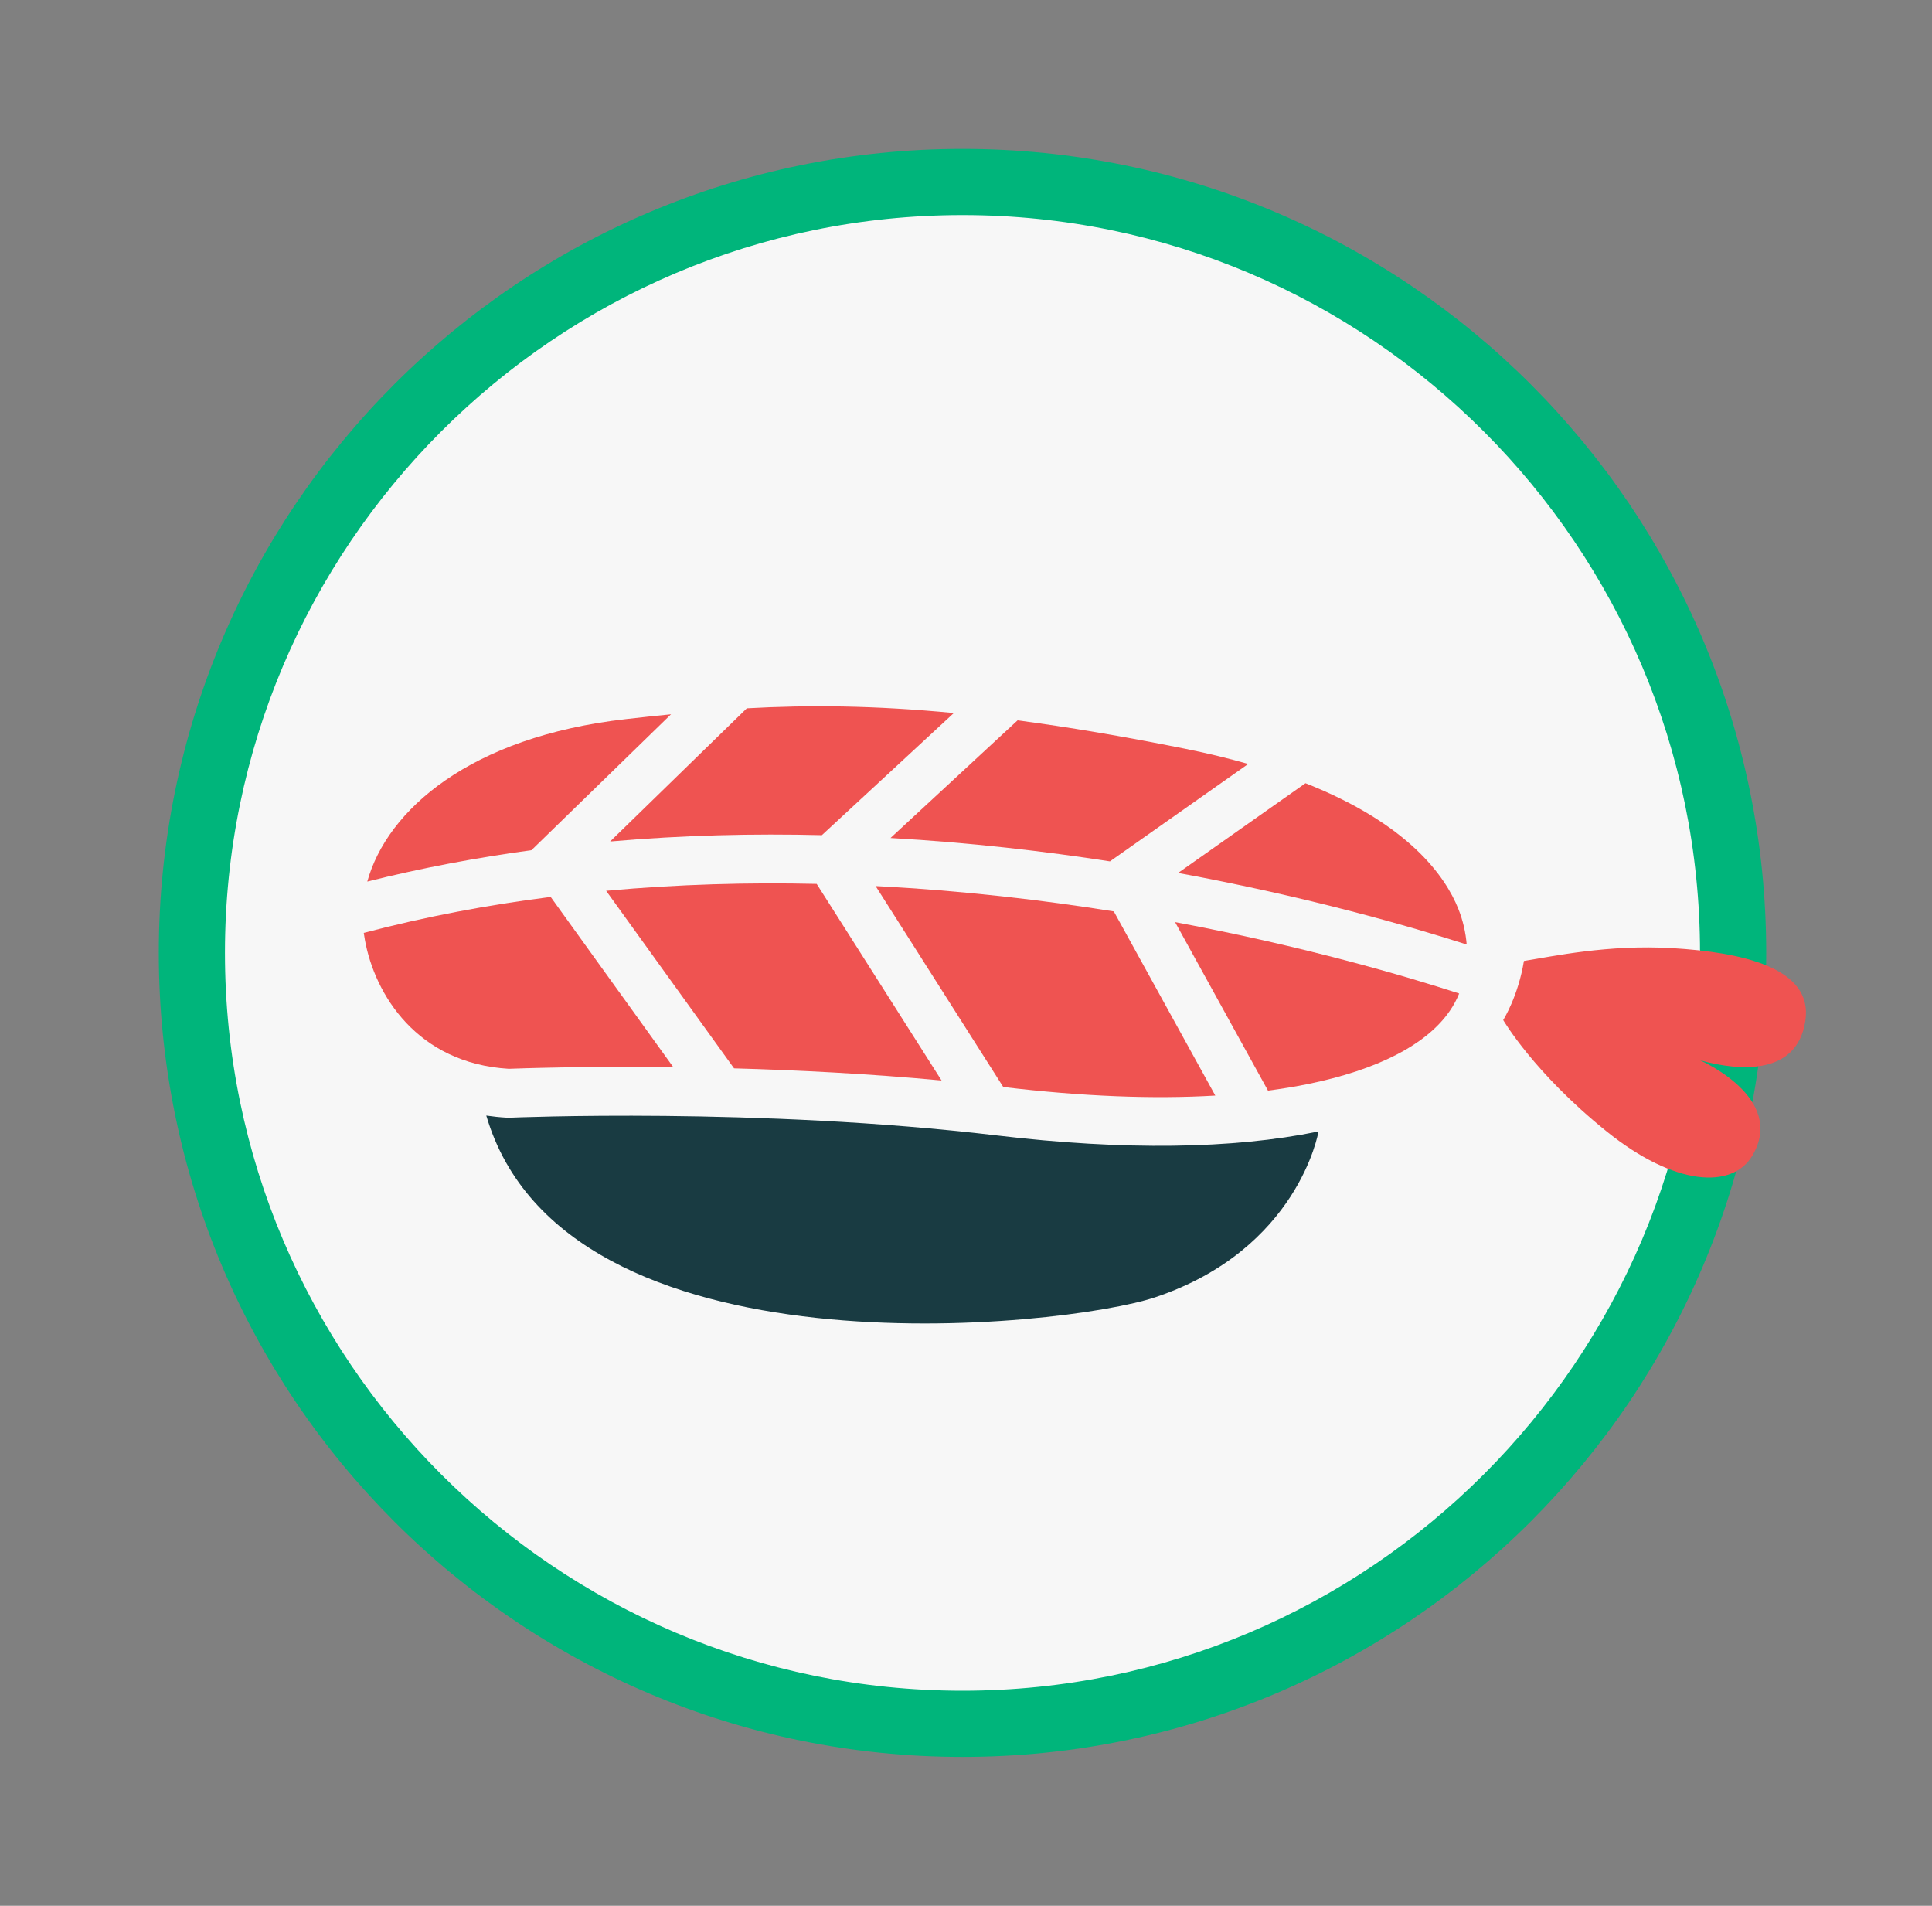 <svg xmlns="http://www.w3.org/2000/svg" xmlns:xlink="http://www.w3.org/1999/xlink" x="0px" y="0px" width="73px"
	 height="72px" viewBox="0 0 73 72" enable-background="new 0 0 73 72" xml:space="preserve">
<rect x="0" y="0" width="73" height="72" fill="#808080" stroke="none"/>
<g id="bck">
</g>
<g id="jablko_x5F_big">
</g>
<g id="marchew_x5F_big">
</g>
<g id="ryba_x5F_big">
	<g>
		<g>
			<path class="backgroundHighlight" fill="#F7F7F7" d="M36.368,65.125C20.312,65.125,7.25,52.06,7.25,36
				S20.312,6.875,36.368,6.875S65.485,19.94,65.485,36S52.423,65.125,36.368,65.125z"/>
			<path fill="#00B57B" d="M36.368,8.125C51.734,8.125,64.235,20.63,64.235,36S51.734,63.875,36.368,63.875S8.5,51.37,8.5,36
				S21.001,8.125,36.368,8.125 M36.368,5.625C19.596,5.625,6,19.225,6,36c0,16.776,13.596,30.375,30.368,30.375
				c16.772,0,30.368-13.599,30.368-30.375C66.735,19.225,53.14,5.625,36.368,5.625L36.368,5.625z"/>
		</g>
		<path fill="#193B42" d="M37.658,42.896c-8.968-1.068-18.322-0.674-18.416-0.669l-0.045,0.002l-0.046-0.004
			c-0.268-0.014-0.525-0.043-0.777-0.079c2.958,10.081,21.865,8.013,25.287,6.861c5.392-1.813,6.153-6.237,6.153-6.237
			c-0.007-0.006-0.014-0.012-0.022-0.018C46.593,43.407,42.473,43.47,37.658,42.896z"/>
		<path fill="#EF5351" d="M25.354,26.985c-0.565,0.055-1.129,0.117-1.698,0.181c-5.907,0.669-9.032,3.445-9.778,6.139
			c2.07-0.519,4.146-0.906,6.203-1.186L25.354,26.985z"/>
		<path fill="#EF5351" d="M49.327,29.589c-1.465,1.032-3.58,2.521-4.813,3.39c4.925,0.907,8.768,2.02,10.904,2.704
			c-0.036-0.45-0.139-0.906-0.318-1.353C54.611,33.108,53.228,31.129,49.327,29.589z"/>
		<path fill="#EF5351" d="M41.939,32.542l5.224-3.68c-0.726-0.208-1.516-0.4-2.378-0.574c-2.361-0.475-4.45-0.824-6.336-1.074
			c-1.22,1.129-3.426,3.17-4.802,4.445C36.672,31.83,39.477,32.161,41.939,32.542z"/>
		<path fill="#EF5351" d="M47.911,41.204c0.52-0.07,1.021-0.15,1.5-0.248c2.64-0.537,4.495-1.492,5.367-2.763
			c0.143-0.206,0.261-0.427,0.357-0.659c-1.992-0.646-5.827-1.779-10.735-2.697C45.429,36.702,47.164,39.847,47.911,41.204z"/>
		<path fill="#EF5351" d="M31.054,31.552l4.986-4.615c-3.018-0.29-5.504-0.306-7.821-0.178c-0.335,0.327-3.492,3.4-5.166,5.032
			C25.802,31.549,28.49,31.489,31.054,31.552z"/>
		<path fill="#EF5351" d="M22.903,33.654c1.394,1.937,4.112,5.708,4.833,6.708c2.396,0.067,5.098,0.202,7.841,0.459l-4.719-7.428
			C28.307,33.335,25.633,33.403,22.903,33.654z"/>
		<path fill="#EF5351" d="M25.441,40.318l-4.634-6.433c-2.34,0.297-4.708,0.739-7.062,1.359c0.012,0.086,0.026,0.174,0.042,0.262
			c0.373,2.065,1.971,4.665,5.436,4.873C19.618,40.365,22.038,40.276,25.441,40.318z"/>
		<path fill="#EF5351" d="M45.92,41.39l-3.835-6.957c-2.632-0.421-5.687-0.787-9-0.958c1.242,1.956,4.021,6.332,4.823,7.592
			C40.894,41.423,43.573,41.529,45.92,41.39z"/>
		<path fill="#EF5351" d="M63.187,35.82c-2.434-0.144-4.519,0.312-5.606,0.484c-0.219,1.343-0.783,2.232-0.783,2.232
			s1.152,1.989,3.906,4.208c2.565,2.066,4.76,2.204,5.52,0.895c1.265-2.174-1.987-3.581-1.987-3.581
			c1.477,0.408,3.66,0.587,3.977-1.49C68.526,36.54,65.763,35.973,63.187,35.82z"/>
	</g>
</g>
<g id="nabial_x5F_big">
</g>
<g id="ziarna_x5F_big">
</g>
<g id="przekaski_x5F_big">
</g>
<g id="marchew_x5F_small">
</g>
<g id="jablko_x5F_small">
</g>
<g id="ryba_x5F_small">
</g>
<g id="nabial_x5F_small">
</g>
<g id="przekaski_x5F_small">
</g>
<g id="ziarna_x5F_small">
</g>
</svg>
